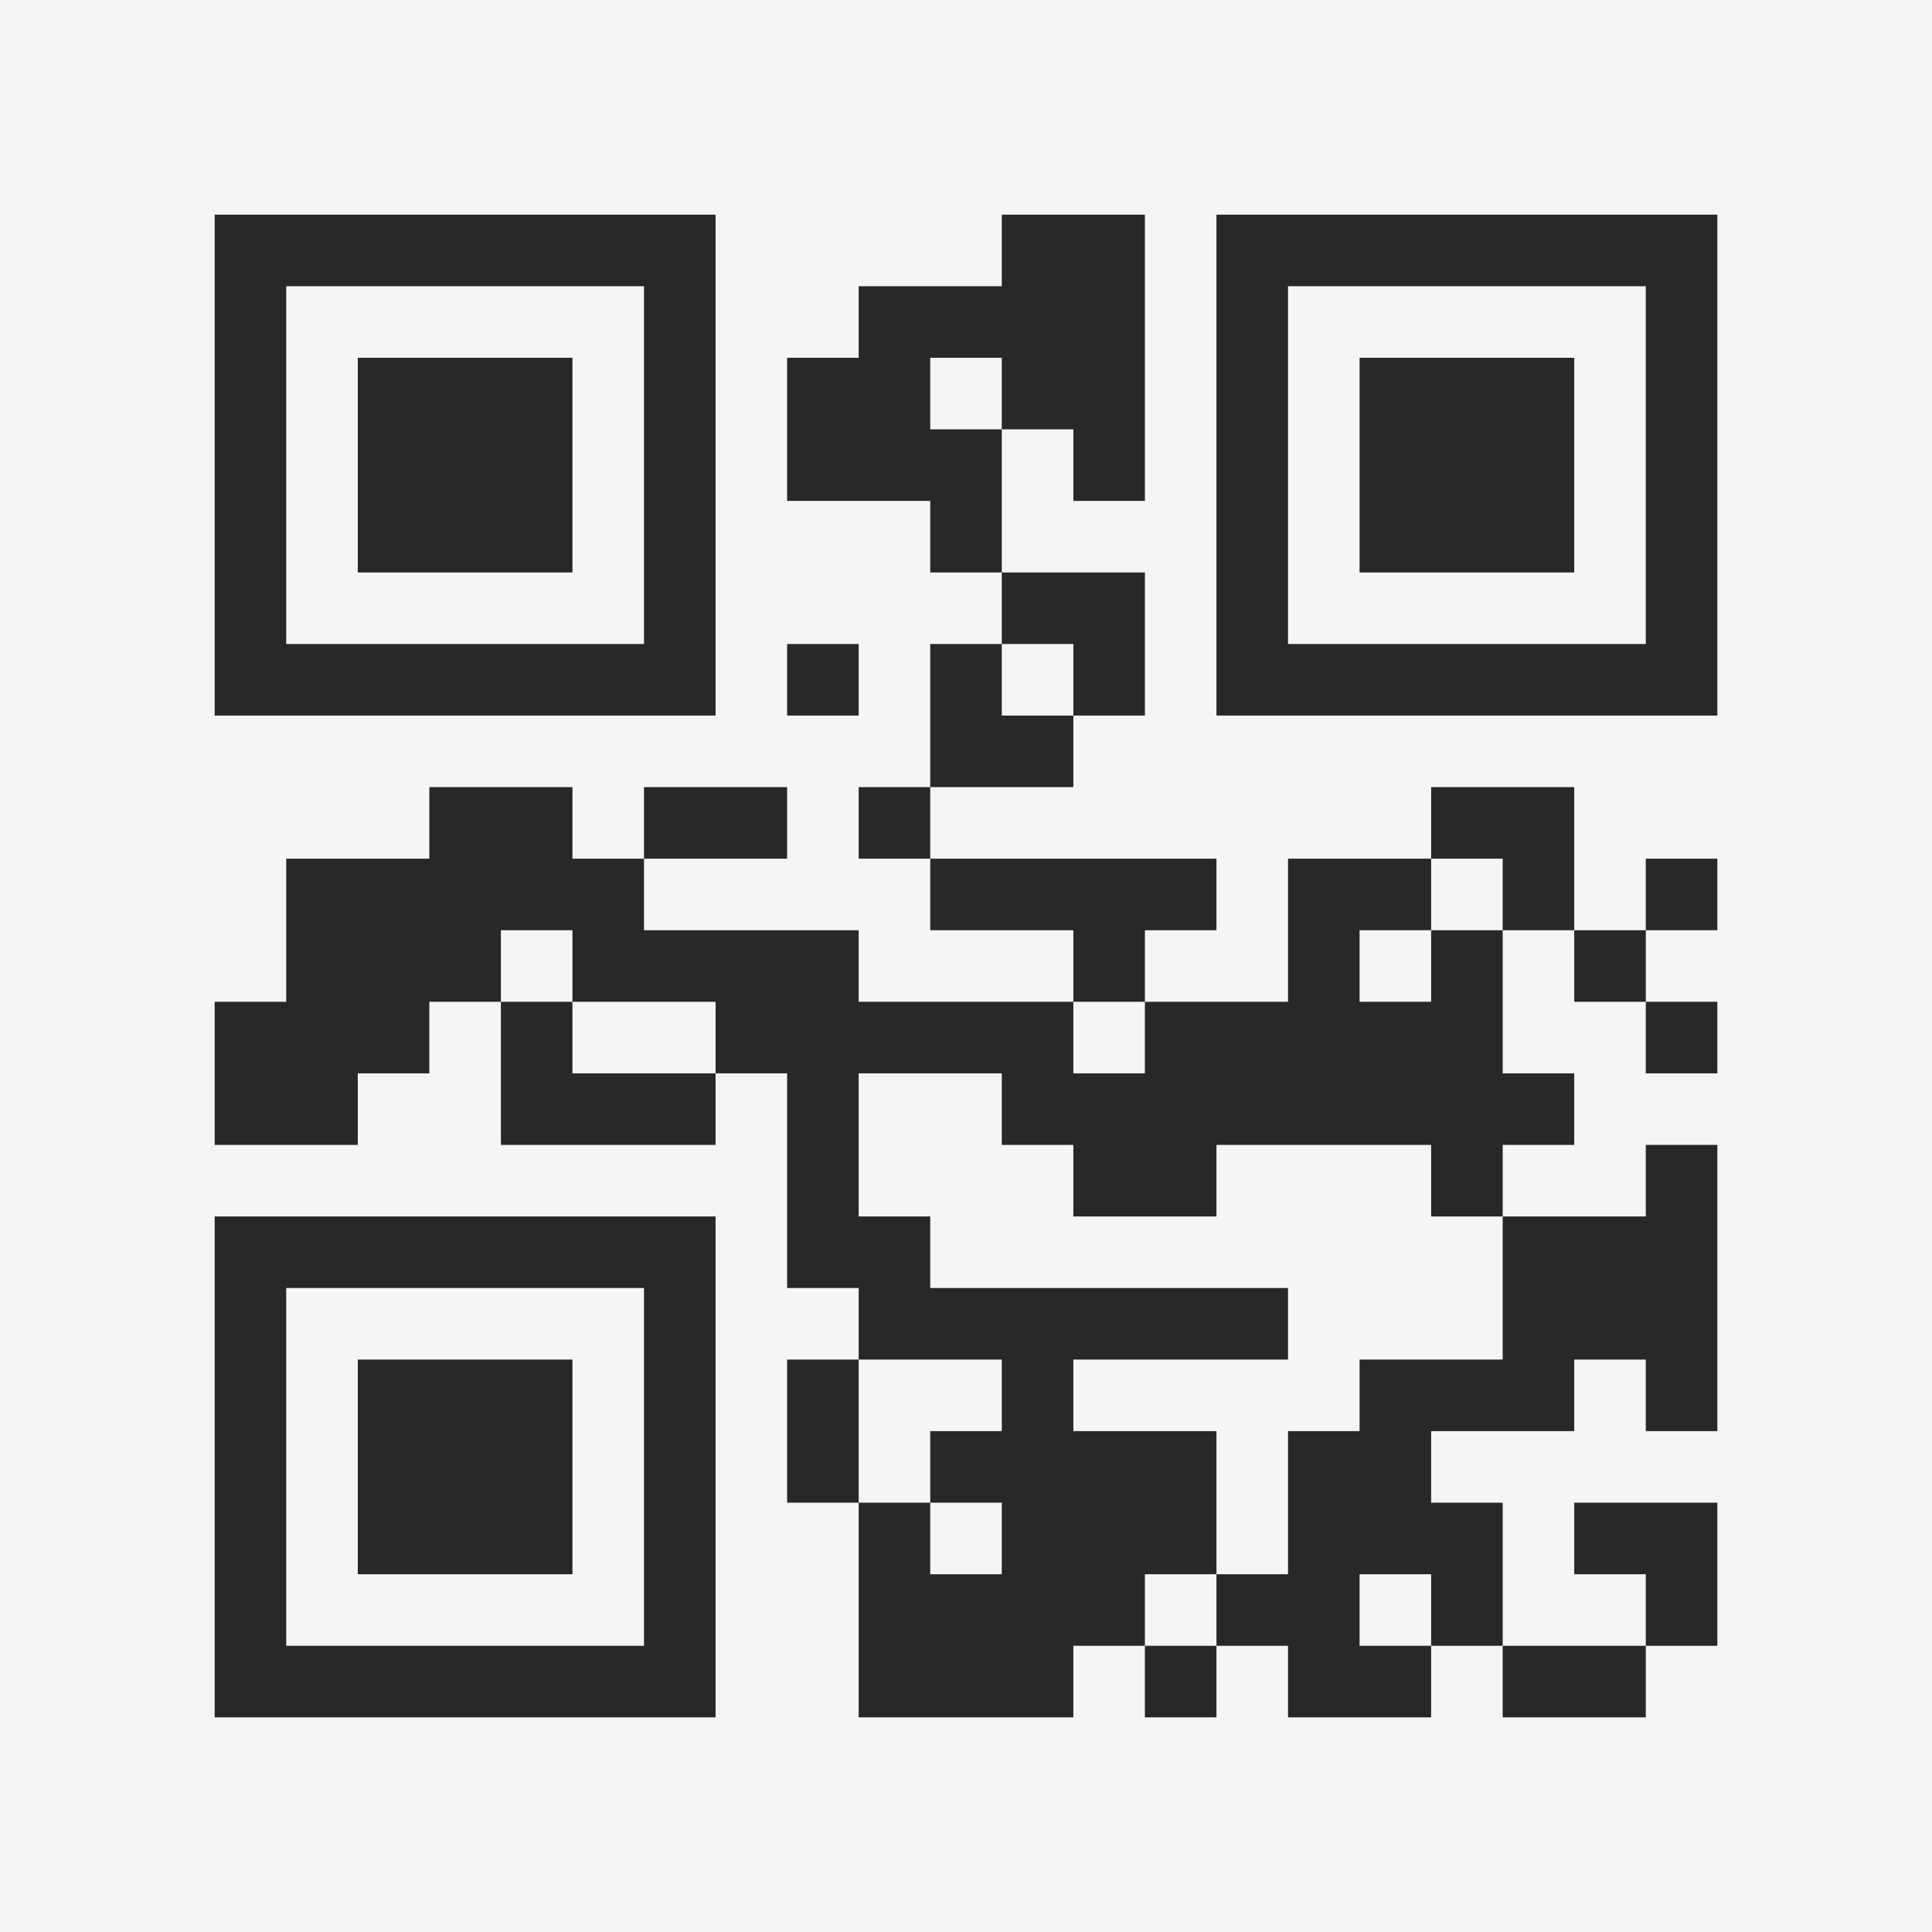 <?xml version="1.0" encoding="UTF-8"?>
<svg xmlns="http://www.w3.org/2000/svg" version="1.1" width="400" height="400" viewBox="0 0 400 400"><rect x="0" y="0" width="400" height="400" fill="#f5f5f5"/><g transform="scale(14.815)"><g transform="translate(3,3)"><path fill-rule="evenodd" d="M11 0L11 1L9 1L9 2L8 2L8 4L10 4L10 5L11 5L11 6L10 6L10 8L9 8L9 9L10 9L10 10L12 10L12 11L9 11L9 10L6 10L6 9L8 9L8 8L6 8L6 9L5 9L5 8L3 8L3 9L1 9L1 11L0 11L0 13L2 13L2 12L3 12L3 11L4 11L4 13L7 13L7 12L8 12L8 15L9 15L9 16L8 16L8 18L9 18L9 21L12 21L12 20L13 20L13 21L14 21L14 20L15 20L15 21L17 21L17 20L18 20L18 21L20 21L20 20L21 20L21 18L19 18L19 19L20 19L20 20L18 20L18 18L17 18L17 17L19 17L19 16L20 16L20 17L21 17L21 13L20 13L20 14L18 14L18 13L19 13L19 12L18 12L18 10L19 10L19 11L20 11L20 12L21 12L21 11L20 11L20 10L21 10L21 9L20 9L20 10L19 10L19 8L17 8L17 9L15 9L15 11L13 11L13 10L14 10L14 9L10 9L10 8L12 8L12 7L13 7L13 5L11 5L11 3L12 3L12 4L13 4L13 0ZM10 2L10 3L11 3L11 2ZM8 6L8 7L9 7L9 6ZM11 6L11 7L12 7L12 6ZM17 9L17 10L16 10L16 11L17 11L17 10L18 10L18 9ZM4 10L4 11L5 11L5 12L7 12L7 11L5 11L5 10ZM12 11L12 12L13 12L13 11ZM9 12L9 14L10 14L10 15L15 15L15 16L12 16L12 17L14 17L14 19L13 19L13 20L14 20L14 19L15 19L15 17L16 17L16 16L18 16L18 14L17 14L17 13L14 13L14 14L12 14L12 13L11 13L11 12ZM9 16L9 18L10 18L10 19L11 19L11 18L10 18L10 17L11 17L11 16ZM16 19L16 20L17 20L17 19ZM0 0L0 7L7 7L7 0ZM1 1L1 6L6 6L6 1ZM2 2L2 5L5 5L5 2ZM14 0L14 7L21 7L21 0ZM15 1L15 6L20 6L20 1ZM16 2L16 5L19 5L19 2ZM0 14L0 21L7 21L7 14ZM1 15L1 20L6 20L6 15ZM2 16L2 19L5 19L5 16Z" fill="#282828"/></g></g></svg>
